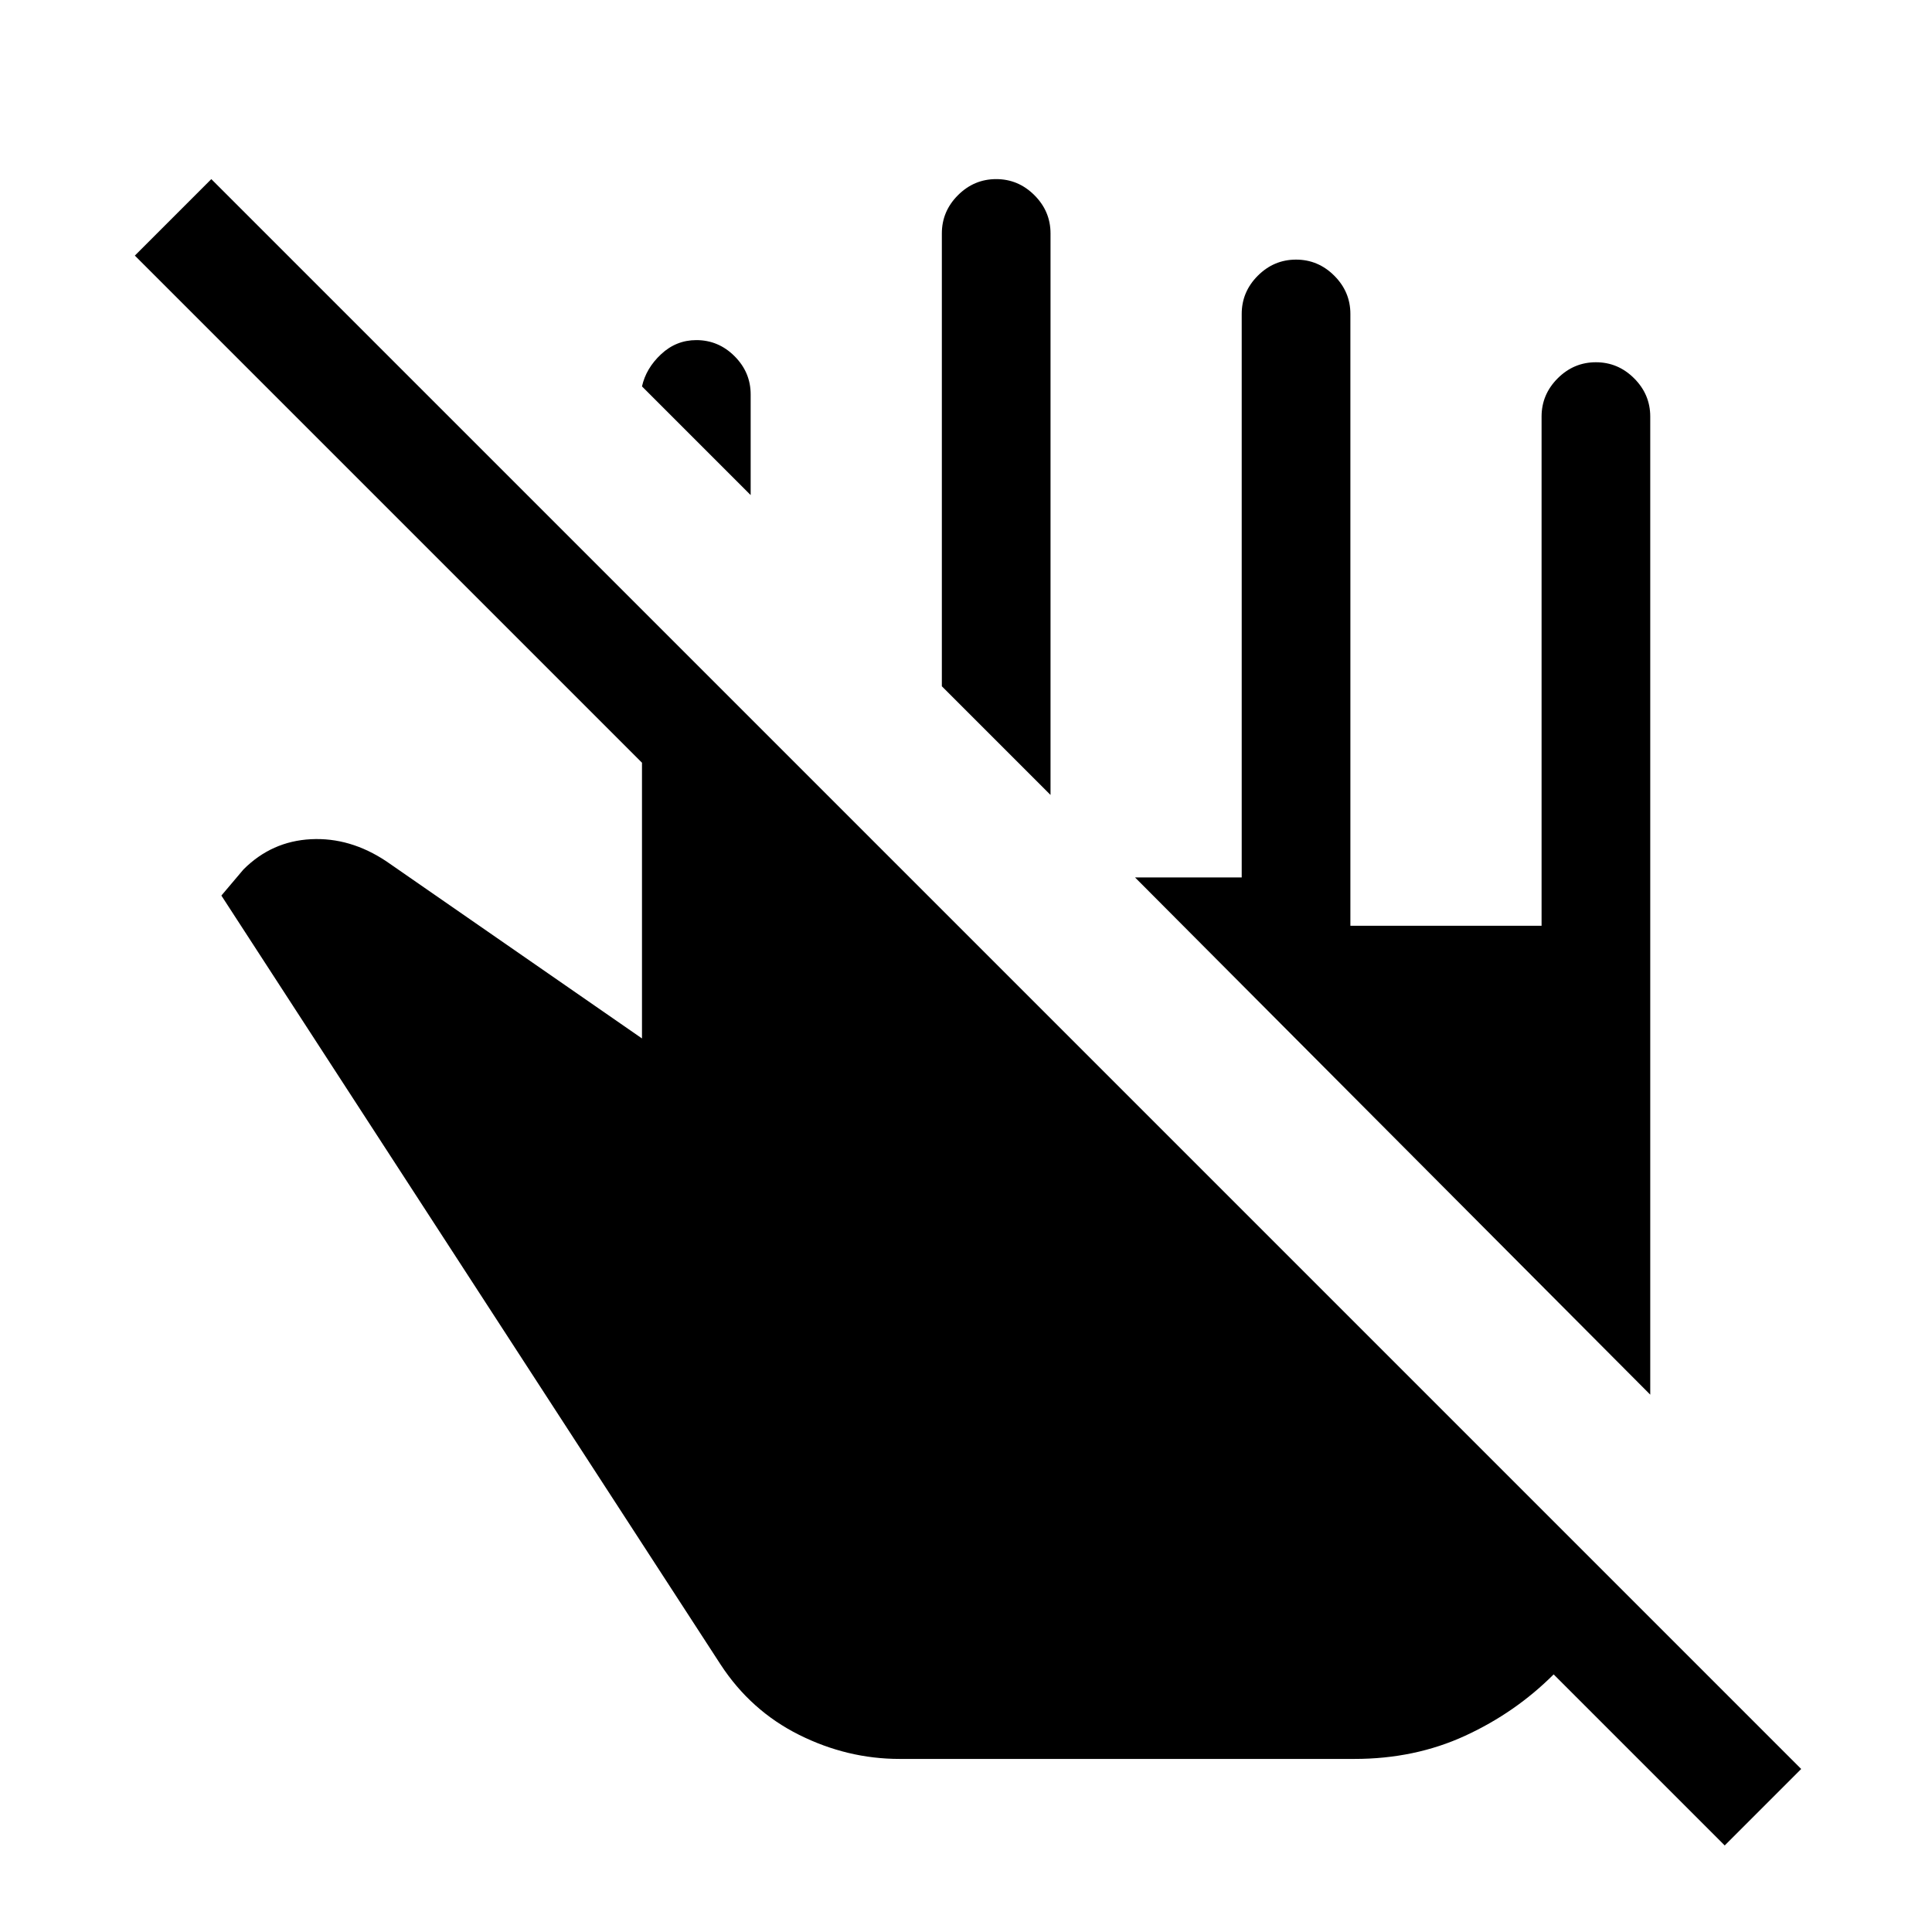<svg xmlns="http://www.w3.org/2000/svg" height="24" viewBox="0 -960 960 960" width="24"><path d="M105-871 895-81l-38 38-85-85q-19 19-44 30.5T673-86H447q-26 0-50-12t-39-35L110-515l11-13q14-14 33.5-15t37.5 11l127 88v-137L67-833l38-38Zm715 604L564-524h53v-280q0-11 8-19t19-8q11 0 19 8t8 19v304h95v-253q0-11 8-19t19-8q11 0 19 8t8 19v486ZM522-565l-54-54v-225q0-11 8-19t19-8q11 0 19 8t8 19v279ZM373-714l-54-54q2-9 9.5-16t17.5-7q11 0 19 8t8 19v50Z"/></svg>